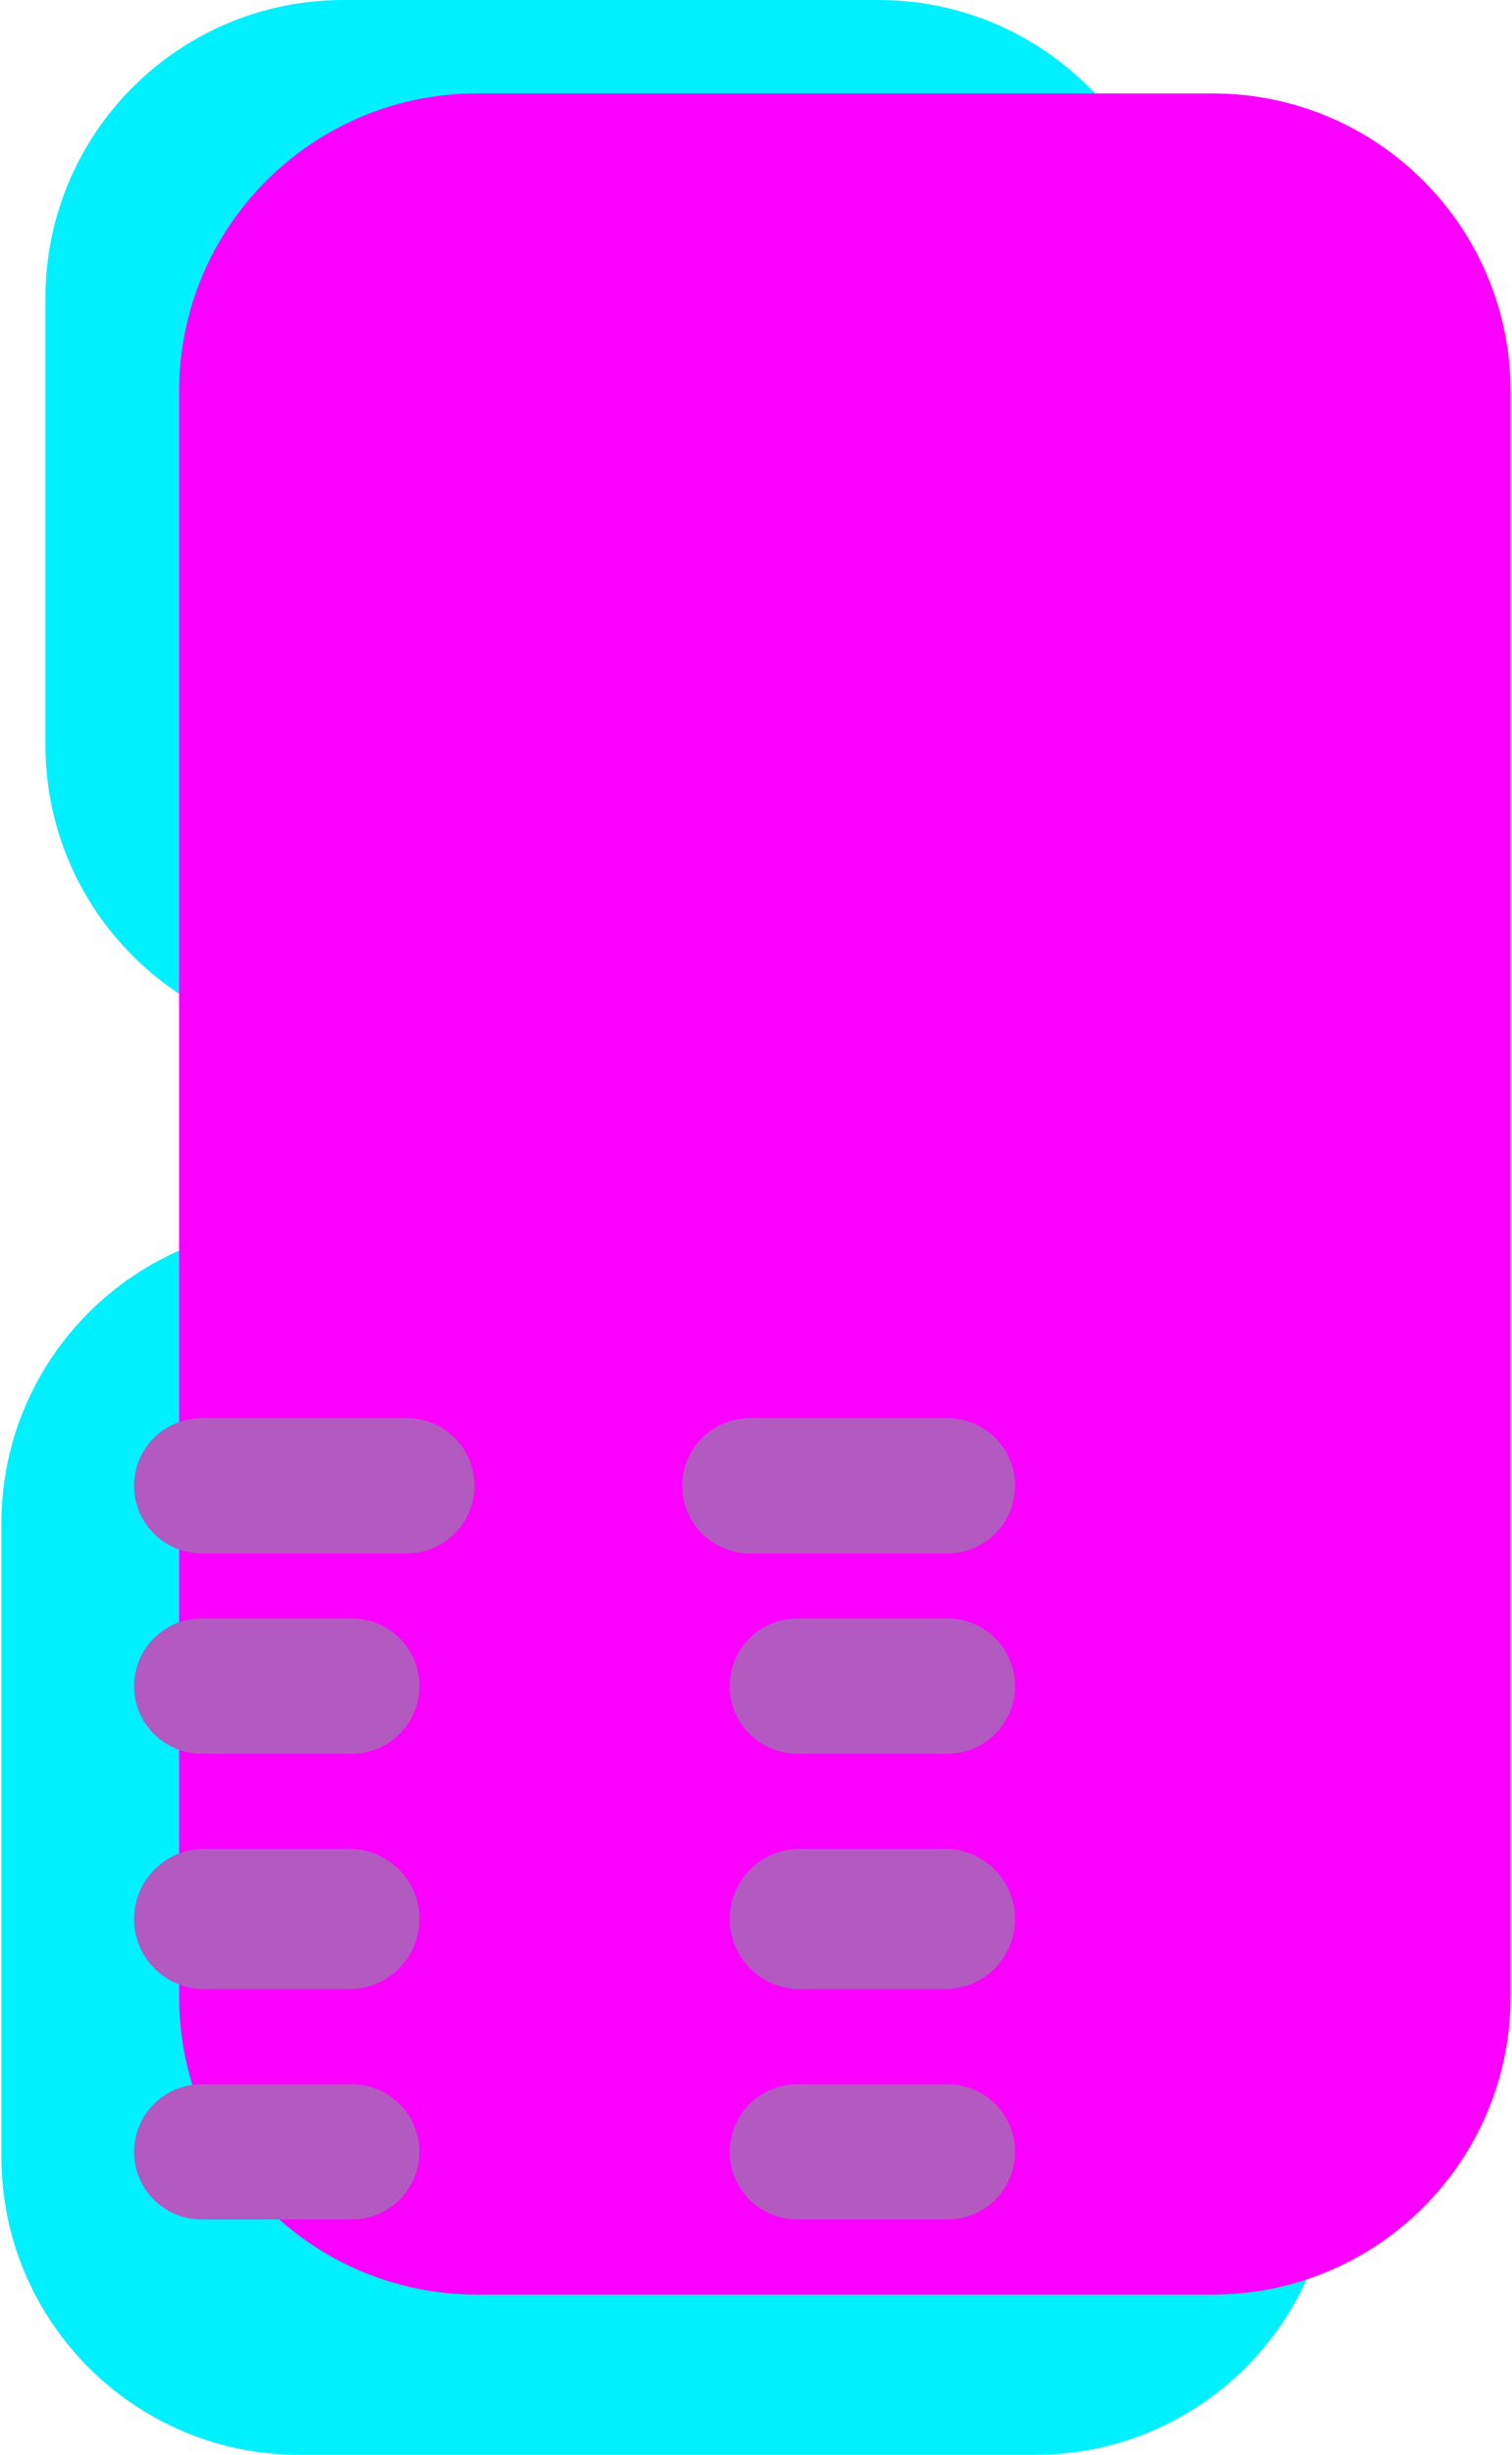 <svg width="599" height="972" viewBox="0 0 599 972" fill="none" xmlns="http://www.w3.org/2000/svg">
<path d="M18 118C18 52.83 70.83 0 136 0L348 0C413.17 0 466 52.83 466 118V295C466 360.17 413.17 413 348 413H136C70.83 413 18 360.17 18 295L18 118Z" fill="#00F0FF" style="mix-blend-mode:multiply"/>
<path d="M0.558 603.165C0.558 537.996 53.388 485.166 118.558 485.166H410.044C475.214 485.166 528.044 537.996 528.044 603.166V854C528.044 919.17 475.214 972 410.044 972H118.558C53.388 972 0.558 919.17 0.558 854L0.558 603.165Z" fill="#00F0FF" style="mix-blend-mode:multiply"/>
<path d="M70.955 155C70.955 89.83 123.785 37 188.955 37L480.442 37C545.611 37 598.442 89.83 598.442 155V790.543C598.442 855.713 545.611 908.543 480.442 908.543H188.955C123.786 908.543 70.955 855.713 70.955 790.543L70.955 155Z" fill="#FA00FF" style="mix-blend-mode:multiply"/>
<path d="M53.108 667.604C53.108 652.819 65.094 640.833 79.879 640.833H139.37C154.156 640.833 166.141 652.819 166.141 667.604C166.141 682.39 154.156 694.375 139.37 694.375H79.879C65.094 694.375 53.108 682.39 53.108 667.604Z" fill="#B35AC1" style="mix-blend-mode:hard-light"/>
<path d="M53.108 588.283C53.108 573.498 65.094 561.512 79.879 561.512H161.184C175.969 561.512 187.955 573.498 187.955 588.283C187.955 603.068 175.969 615.054 161.184 615.054H79.879C65.094 615.054 53.108 603.068 53.108 588.283Z" fill="#B35AC1" style="mix-blend-mode:hard-light"/>
<path d="M270.25 588.283C270.25 573.498 282.236 561.512 297.021 561.512H375.351C390.136 561.512 402.122 573.498 402.122 588.283C402.122 603.068 390.136 615.054 375.351 615.054H297.021C282.236 615.054 270.25 603.068 270.25 588.283Z" fill="#B35AC1" style="mix-blend-mode:hard-light"/>
<path d="M289.089 667.604C289.089 652.819 301.075 640.833 315.86 640.833H375.351C390.136 640.833 402.122 652.819 402.122 667.604C402.122 682.39 390.136 694.375 375.351 694.375H315.86C301.075 694.375 289.089 682.39 289.089 667.604Z" fill="#B35AC1" style="mix-blend-mode:hard-light"/>
<path d="M53.108 759.816C53.108 744.483 65.538 732.053 80.871 732.053H138.379C153.712 732.053 166.141 744.483 166.141 759.816C166.141 775.148 153.712 787.578 138.379 787.578H80.871C65.538 787.578 53.108 775.148 53.108 759.816Z" fill="#B35AC1" style="mix-blend-mode:hard-light"/>
<path d="M289.089 759.816C289.089 744.483 301.519 732.053 316.851 732.053H374.359C389.692 732.053 402.122 744.483 402.122 759.816C402.122 775.148 389.692 787.578 374.359 787.578H316.851C301.519 787.578 289.089 775.148 289.089 759.816Z" fill="#B35AC1" style="mix-blend-mode:hard-light"/>
<path d="M53.108 852.026C53.108 837.241 65.094 825.255 79.879 825.255H139.37C154.156 825.255 166.141 837.241 166.141 852.026C166.141 866.811 154.156 878.797 139.37 878.797H79.879C65.094 878.797 53.108 866.811 53.108 852.026Z" fill="#B35AC1" style="mix-blend-mode:hard-light"/>
<path d="M289.089 852.026C289.089 837.241 301.075 825.255 315.86 825.255H375.351C390.136 825.255 402.122 837.241 402.122 852.026C402.122 866.811 390.136 878.797 375.351 878.797H315.86C301.075 878.797 289.089 866.811 289.089 852.026Z" fill="#B35AC1" style="mix-blend-mode:hard-light"/>
</svg>
